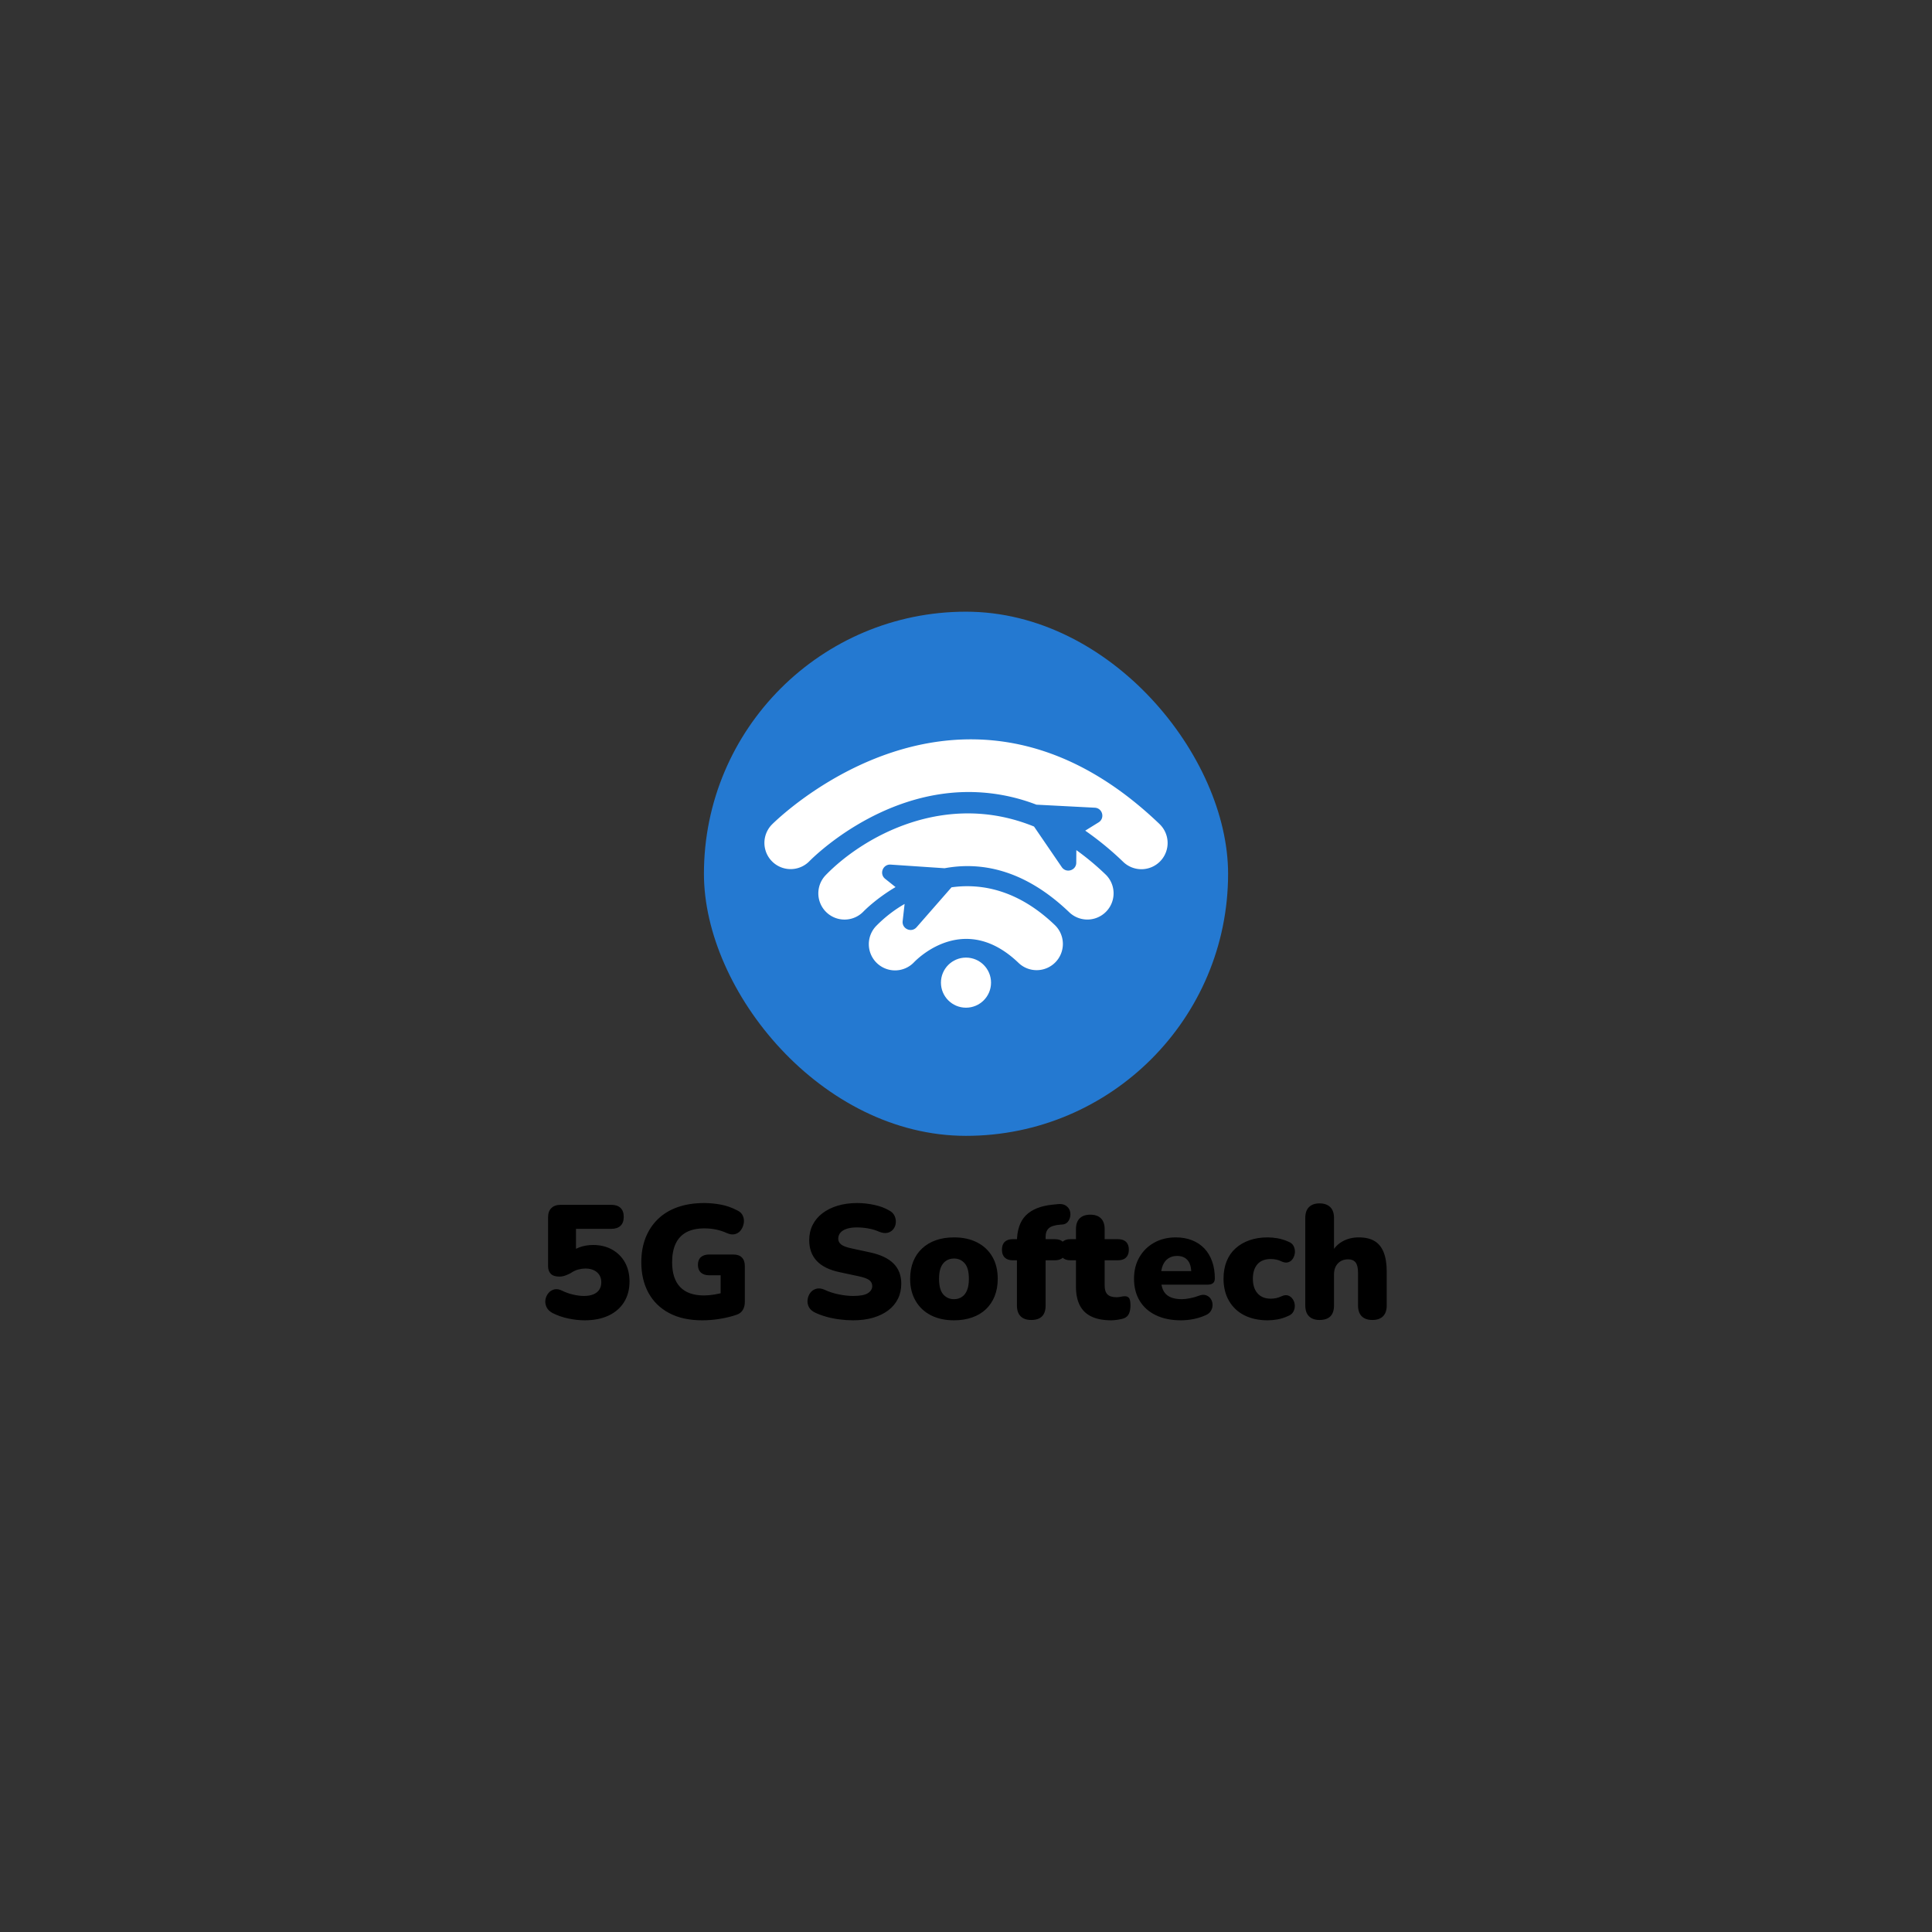 <svg viewBox="0 0 575 575" class="roots-wrapper"><rect x="0" y="0" width="575" height="575" fill="#333333" stroke="none"/><g transform="rotate(0 0 0)"><svg viewBoxSize="575" data-root-id="8743966266045" x="209.504" y="182.05" xmlns="http://www.w3.org/2000/svg" preserveAspectRatio="xMinYMin" width="156" height="156" zoom="1" editorType="buyer" data-layer-role="ellipse" style="top: 182.05px; left: 209.504px; fill: rgb(36, 121, 209); width: 156px; height: 156px; position: absolute; fill-opacity: 1;"><rect rx="50%" ry="50%" x="0" y="0" height="156" width="156" data-layer-id="8990926766058" style="stroke-width: 0; stroke: rgb(0, 0, 0); width: 156px; height: 156px; top: 0px; left: 0px;"></rect></svg></g><g transform="rotate(0 0 0)"><svg viewBoxSize="575" data-root-id="9098478463868" xmlns="http://www.w3.org/2000/svg" id="Layer_1" dataName="Layer 1" viewBox="113.707 164.172 573.531 381.718" height="80.016" width="120" y="220.042" x="227.504" preserveAspectRatio="xMinYMin" zoom="1" editorType="buyer" data-layer-role="icon" style="position: absolute; height: 80.016px; width: 120px; top: 220.042px; left: 227.504px;"><path d="M675.68,284.59c-94.29-90.31-186.83-120.42-268.4-120.42-162.5,0-281.4,119.64-283.17,121.46a37.29,37.29,0,0,0,53.46,52c5.81-5.92,98.76-98.53,226.78-98.53a268.6,268.6,0,0,1,96.27,18l83.06,4.32c11.05.57,14.76,15.05,5.36,20.87l-19,11.76a437.77,437.77,0,0,1,54,44.38l.23.22a37.29,37.29,0,0,0,51.36-54.08Z" name="Layer %{number}" zoom="1" data-layer-id="0012831163965" style="fill: rgb(255, 255, 255); fill-opacity: 1;"></path><circle cx="400.44" cy="510.26" r="35.63" name="Layer %{number}" zoom="1" data-layer-id="8162932164008" style="fill: rgb(255, 255, 255); fill-opacity: 1;"></circle><path d="M379.84,374.67l-49.68,56.78c-7.32,8.37-21.05,2.31-19.81-8.74l2.76-24.39a188.67,188.67,0,0,0-40,30.89,37.29,37.29,0,1,0,53.52,51.93c7.28-7.5,73.27-71.18,148.54,1a37.15,37.15,0,0,0,25.8,10.36h0a37.29,37.29,0,0,0,25.8-64.21C476,379.66,424.36,368.39,379.84,374.67Z" name="Layer %{number}" zoom="1" data-layer-id="5080304664049" style="fill: rgb(255, 255, 255); fill-opacity: 1;"></path><path d="M598.86,356.28a373.18,373.18,0,0,0-41.45-34.53l-.12,17.88c-.07,11.07-14.36,15.43-20.61,6.3l-39.46-57.71c-127-51.82-243.68,14.85-296.29,69.07a37.29,37.29,0,0,0,53.53,51.93c1.93-2,18.68-18.86,45.78-34.88l-14.79-11.8c-8.69-6.93-3.26-20.93,7.83-20.18L370,347.52c50.3-9.34,112.51.55,177.3,62.62a37.29,37.29,0,1,0,51.59-53.86Z" name="Layer %{number}" zoom="1" data-layer-id="5699473364090" style="fill: rgb(255, 255, 255); fill-opacity: 1;"></path></svg></g><g transform="rotate(0 0 0)"><svg viewBoxSize="575" data-root-id="3955958964128" xmlns="http://www.w3.org/2000/svg" y="421.05" viewBox="0 0 0 0" x="287.495" height="0" width="0" fontUrl="http://fonts.gstatic.com/s/ubuntu/v20/4iCs6KVjbNBYlgo6eAT3v02QFg.ttf" zoom="1" editorType="buyer" data-layer-role="slogan" style="position: absolute; top: 421.05px; width: 0px; height: 0px; left: 287.495px;"><g data-horizontal-grow="center" zoom="1" root="[object Object]" style="fill: rgb(0, 0, 0); fill-opacity: 0.52;"><path d="" transform="translate(0, 0)"></path></g></svg></g><g transform="rotate(0 0 0)"><svg viewBoxSize="575" data-root-id="1321259964243" xmlns="http://www.w3.org/2000/svg" y="358.05" viewBox="2.428 14.16 250.432 34.9" x="162.284" height="34.9" width="250.432" fontUrl="http://fonts.gstatic.com/s/nunito/v25/XRXI3I6Li01BKofiOc5wtlZ2di8HDBImRTM9jo7eTWk.ttf" zoom="1" editorType="buyer" data-layer-role="brandName" style="position: absolute; top: 358.05px; width: 250.432px; height: 34.9px; left: 162.284px;"><g data-horizontal-grow="center" zoom="1" root="[object Object]" style="fill: rgb(0, 0, 0);"><path d="M14.16 49.06L14.16 49.06Q11.86 49.06 9.31 48.53Q6.77 48 4.61 46.90L4.61 46.90Q3.31 46.22 2.81 45.14Q2.30 44.06 2.47 42.96Q2.64 41.86 3.34 40.99Q4.03 40.13 5.11 39.86Q6.19 39.60 7.49 40.27L7.49 40.27Q9.07 41.04 10.78 41.42Q12.48 41.81 13.97 41.81L13.97 41.81Q15.60 41.81 16.75 41.33Q17.90 40.85 18.50 39.94Q19.10 39.02 19.10 37.78L19.10 37.78Q19.10 35.86 17.81 34.75Q16.51 33.65 14.35 33.65L14.35 33.65Q13.39 33.65 12.26 33.94Q11.14 34.22 9.94 35.04L9.94 35.04Q9.41 35.33 8.50 35.69Q7.58 36.05 6.62 36.05L6.62 36.05Q4.90 36.05 4.08 35.23Q3.26 34.42 3.26 32.93L3.26 32.93L3.26 18.43Q3.26 16.61 4.25 15.65Q5.23 14.69 7.01 14.69L7.01 14.69L22.08 14.69Q23.86 14.69 24.82 15.60Q25.78 16.51 25.78 18.29L25.78 18.29Q25.78 20.02 24.82 20.93Q23.86 21.84 22.08 21.84L22.08 21.84L11.57 21.84L11.57 29.38L9.55 29.38Q10.70 28.03 12.58 27.34Q14.45 26.64 16.66 26.64L16.66 26.64Q19.87 26.64 22.32 28.01Q24.77 29.38 26.14 31.82Q27.50 34.27 27.50 37.54L27.50 37.54Q27.50 40.99 25.90 43.61Q24.29 46.22 21.29 47.64Q18.29 49.06 14.16 49.06ZM49.15 49.06L49.15 49.06Q43.34 49.06 39.29 46.90Q35.23 44.74 33.12 40.85Q31.01 36.96 31.01 31.78L31.01 31.78Q31.01 27.74 32.28 24.50Q33.55 21.26 35.95 18.94Q38.35 16.61 41.83 15.38Q45.31 14.16 49.73 14.16L49.73 14.16Q52.13 14.16 54.62 14.62Q57.12 15.07 59.52 16.32L59.52 16.32Q60.77 16.90 61.22 17.93Q61.68 18.96 61.51 20.09Q61.34 21.22 60.70 22.15Q60.05 23.09 58.94 23.40Q57.84 23.71 56.45 23.09L56.45 23.09Q55.01 22.42 53.33 22.06Q51.65 21.70 49.78 21.70L49.78 21.70Q46.56 21.70 44.42 22.85Q42.29 24.00 41.23 26.26Q40.18 28.51 40.18 31.78L40.18 31.78Q40.18 36.67 42.58 39.17Q44.98 41.66 49.68 41.66L49.68 41.66Q51.12 41.66 52.82 41.38Q54.53 41.09 56.26 40.56L56.26 40.56L54.62 43.87L54.62 35.66L51.26 35.66Q49.63 35.66 48.74 34.85Q47.86 34.03 47.86 32.54L47.86 32.54Q47.86 31.06 48.74 30.26Q49.63 29.47 51.26 29.47L51.26 29.47L58.37 29.47Q60.05 29.47 60.94 30.36Q61.82 31.25 61.82 32.93L61.82 32.93L61.82 43.54Q61.82 44.98 61.22 45.98Q60.62 46.99 59.33 47.42L59.33 47.42Q57.07 48.19 54.43 48.62Q51.79 49.06 49.15 49.06ZM94.03 49.06L94.03 49.06Q92.11 49.06 90.02 48.79Q87.94 48.53 86.06 48Q84.19 47.47 82.70 46.75L82.70 46.75Q81.41 46.13 80.88 45.10Q80.35 44.06 80.50 42.91Q80.64 41.76 81.31 40.87Q81.98 39.98 83.09 39.67Q84.19 39.36 85.58 39.98L85.58 39.98Q87.41 40.85 89.71 41.33Q92.02 41.81 94.03 41.81L94.03 41.81Q97.20 41.81 98.47 40.97Q99.74 40.13 99.74 38.88L99.74 38.88Q99.74 37.78 98.86 37.10Q97.97 36.43 95.71 35.95L95.71 35.95L90.10 34.75Q85.49 33.79 83.23 31.39Q80.98 28.99 80.98 25.20L80.98 25.20Q80.98 22.70 82.01 20.66Q83.04 18.62 84.94 17.18Q86.83 15.74 89.45 14.95Q92.06 14.16 95.28 14.16L95.28 14.16Q97.78 14.16 100.34 14.71Q102.91 15.26 104.78 16.37L104.78 16.37Q105.89 16.94 106.37 17.95Q106.85 18.96 106.75 20.04Q106.66 21.12 106.01 21.94Q105.36 22.75 104.28 23.02Q103.20 23.28 101.71 22.66L101.71 22.66Q100.32 22.03 98.57 21.72Q96.82 21.41 95.18 21.41L95.18 21.41Q93.41 21.41 92.16 21.82Q90.91 22.22 90.26 22.99Q89.62 23.76 89.62 24.77L89.62 24.77Q89.62 25.78 90.46 26.47Q91.30 27.17 93.55 27.65L93.55 27.65L99.12 28.85Q103.78 29.86 106.08 32.16Q108.38 34.46 108.38 38.16L108.38 38.16Q108.38 40.66 107.38 42.67Q106.37 44.69 104.50 46.10Q102.62 47.52 99.98 48.29Q97.34 49.06 94.03 49.06ZM124.08 49.06L124.08 49.06Q120.14 49.06 117.22 47.57Q114.29 46.08 112.66 43.30Q111.02 40.51 111.02 36.72L111.02 36.72Q111.02 33.84 111.94 31.56Q112.85 29.28 114.58 27.67Q116.30 26.06 118.70 25.22Q121.10 24.38 124.08 24.38L124.08 24.38Q128.02 24.38 130.94 25.87Q133.87 27.36 135.48 30.12Q137.09 32.88 137.09 36.72L137.09 36.72Q137.09 39.55 136.18 41.86Q135.26 44.16 133.56 45.77Q131.86 47.38 129.43 48.22Q127.01 49.06 124.08 49.06ZM124.08 42.77L124.08 42.77Q125.38 42.77 126.38 42.12Q127.39 41.47 127.94 40.15Q128.50 38.83 128.50 36.72L128.50 36.72Q128.50 33.50 127.25 32.09Q126 30.67 124.08 30.67L124.08 30.67Q122.78 30.67 121.78 31.30Q120.77 31.92 120.19 33.24Q119.62 34.56 119.62 36.72L119.62 36.72Q119.62 39.89 120.86 41.33Q122.11 42.77 124.08 42.77ZM147.07 48.96L147.07 48.96Q145.01 48.96 143.90 47.86Q142.80 46.75 142.80 44.64L142.80 44.64L142.80 31.20L141.55 31.20Q140.02 31.20 139.18 30.38Q138.34 29.57 138.34 28.03L138.34 28.03Q138.34 26.50 139.18 25.70Q140.02 24.91 141.55 24.91L141.55 24.91L145.25 24.91L142.80 27.17L142.80 25.82Q142.80 20.50 145.46 17.83Q148.13 15.17 153.41 14.64L153.41 14.64L154.80 14.50Q156.34 14.30 157.25 14.86Q158.16 15.41 158.50 16.30Q158.83 17.18 158.66 18.14Q158.50 19.10 157.92 19.78Q157.34 20.45 156.38 20.54L156.38 20.54L155.71 20.59Q153.26 20.78 152.30 21.65Q151.34 22.51 151.34 24.19L151.34 24.19L151.34 25.78L150.29 24.91L154.08 24.91Q155.66 24.91 156.48 25.70Q157.30 26.50 157.30 28.03L157.30 28.03Q157.30 29.57 156.48 30.38Q155.66 31.20 154.08 31.20L154.08 31.20L151.34 31.20L151.34 44.64Q151.34 48.96 147.07 48.96ZM170.93 49.06L170.93 49.06Q167.33 49.06 165 47.95Q162.67 46.85 161.52 44.62Q160.37 42.38 160.37 39.02L160.37 39.02L160.37 31.20L158.74 31.20Q157.20 31.20 156.36 30.38Q155.52 29.57 155.52 28.03L155.52 28.03Q155.52 26.50 156.36 25.70Q157.20 24.91 158.74 24.91L158.74 24.91L160.37 24.91L160.37 21.94Q160.37 19.82 161.47 18.72Q162.58 17.62 164.64 17.62L164.64 17.62Q166.70 17.62 167.81 18.72Q168.91 19.82 168.91 21.94L168.91 21.94L168.91 24.91L172.85 24.91Q174.43 24.91 175.27 25.70Q176.11 26.50 176.11 28.03L176.11 28.03Q176.11 29.57 175.27 30.38Q174.43 31.20 172.85 31.20L172.85 31.20L168.91 31.20L168.91 38.74Q168.91 40.51 169.75 41.35Q170.59 42.19 172.42 42.19L172.42 42.19Q173.09 42.19 173.71 42.05Q174.34 41.90 174.86 41.90L174.86 41.90Q175.63 41.86 176.11 42.36Q176.59 42.86 176.59 44.64L176.59 44.64Q176.59 46.08 176.16 47.06Q175.73 48.05 174.62 48.48L174.62 48.48Q173.95 48.72 172.80 48.89Q171.65 49.06 170.93 49.06ZM191.62 49.06L191.62 49.06Q187.30 49.06 184.15 47.54Q181.01 46.03 179.33 43.25Q177.65 40.46 177.65 36.67L177.65 36.67Q177.65 33.02 179.26 30.26Q180.86 27.50 183.67 25.94Q186.48 24.38 190.08 24.38L190.08 24.38Q192.72 24.38 194.88 25.22Q197.04 26.06 198.58 27.67Q200.11 29.28 200.90 31.54Q201.70 33.79 201.70 36.58L201.70 36.58Q201.70 37.54 201.17 37.99Q200.64 38.45 199.49 38.45L199.49 38.45L184.80 38.45L184.80 34.42L195.46 34.42L194.69 35.04Q194.69 33.26 194.21 32.16Q193.73 31.06 192.79 30.48Q191.86 29.90 190.46 29.90L190.46 29.90Q188.98 29.90 187.90 30.60Q186.82 31.30 186.24 32.64Q185.66 33.98 185.66 36L185.66 36L185.66 36.43Q185.66 39.84 187.18 41.30Q188.69 42.77 191.86 42.77L191.86 42.77Q192.91 42.77 194.28 42.50Q195.65 42.24 196.90 41.76L196.90 41.76Q198.14 41.28 199.06 41.59Q199.97 41.90 200.47 42.65Q200.98 43.39 201.02 44.33Q201.07 45.26 200.59 46.15Q200.11 47.04 199.01 47.52L199.01 47.52Q197.33 48.29 195.43 48.67Q193.54 49.06 191.62 49.06ZM217.44 49.06L217.44 49.06Q213.46 49.06 210.50 47.57Q207.55 46.08 205.92 43.27Q204.29 40.46 204.29 36.67L204.29 36.67Q204.29 33.79 205.20 31.51Q206.11 29.23 207.86 27.65Q209.62 26.06 212.04 25.22Q214.46 24.38 217.44 24.38L217.44 24.38Q218.83 24.38 220.37 24.65Q221.90 24.91 223.54 25.63L223.54 25.63Q224.69 26.06 225.14 26.95Q225.60 27.84 225.53 28.85Q225.46 29.86 224.95 30.67Q224.45 31.49 223.56 31.78Q222.67 32.06 221.57 31.54L221.57 31.54Q220.80 31.15 219.96 30.98Q219.12 30.82 218.35 30.82L218.35 30.82Q217.06 30.82 216.07 31.20Q215.09 31.58 214.42 32.33Q213.74 33.07 213.38 34.18Q213.02 35.28 213.02 36.67L213.02 36.67Q213.02 39.46 214.42 41.04Q215.81 42.62 218.35 42.62L218.35 42.62Q219.12 42.62 219.94 42.46Q220.75 42.29 221.57 41.90L221.57 41.90Q222.67 41.38 223.54 41.69Q224.40 42 224.93 42.82Q225.46 43.63 225.50 44.62Q225.55 45.60 225.07 46.49Q224.59 47.38 223.44 47.81L223.44 47.81Q221.86 48.53 220.34 48.79Q218.83 49.06 217.44 49.06ZM232.85 48.96L232.85 48.96Q230.83 48.96 229.73 47.86Q228.62 46.75 228.62 44.64L228.62 44.64L228.62 18.58Q228.62 16.46 229.73 15.36Q230.83 14.26 232.85 14.26L232.85 14.26Q234.91 14.26 236.04 15.36Q237.17 16.46 237.17 18.58L237.17 18.58L237.17 29.04L236.40 29.04Q237.55 26.78 239.69 25.58Q241.82 24.38 244.56 24.38L244.56 24.38Q247.39 24.38 249.22 25.46Q251.04 26.54 251.95 28.82Q252.86 31.10 252.86 34.56L252.86 34.56L252.86 44.64Q252.86 46.75 251.76 47.86Q250.66 48.96 248.59 48.96L248.59 48.96Q246.53 48.96 245.42 47.86Q244.32 46.75 244.32 44.64L244.32 44.64L244.32 34.90Q244.32 32.74 243.58 31.82Q242.83 30.91 241.39 30.91L241.39 30.91Q239.47 30.91 238.32 32.14Q237.17 33.36 237.17 35.42L237.17 35.42L237.17 44.64Q237.17 48.96 232.85 48.96Z" transform="translate(0, 0)"></path></g></svg></g></svg>